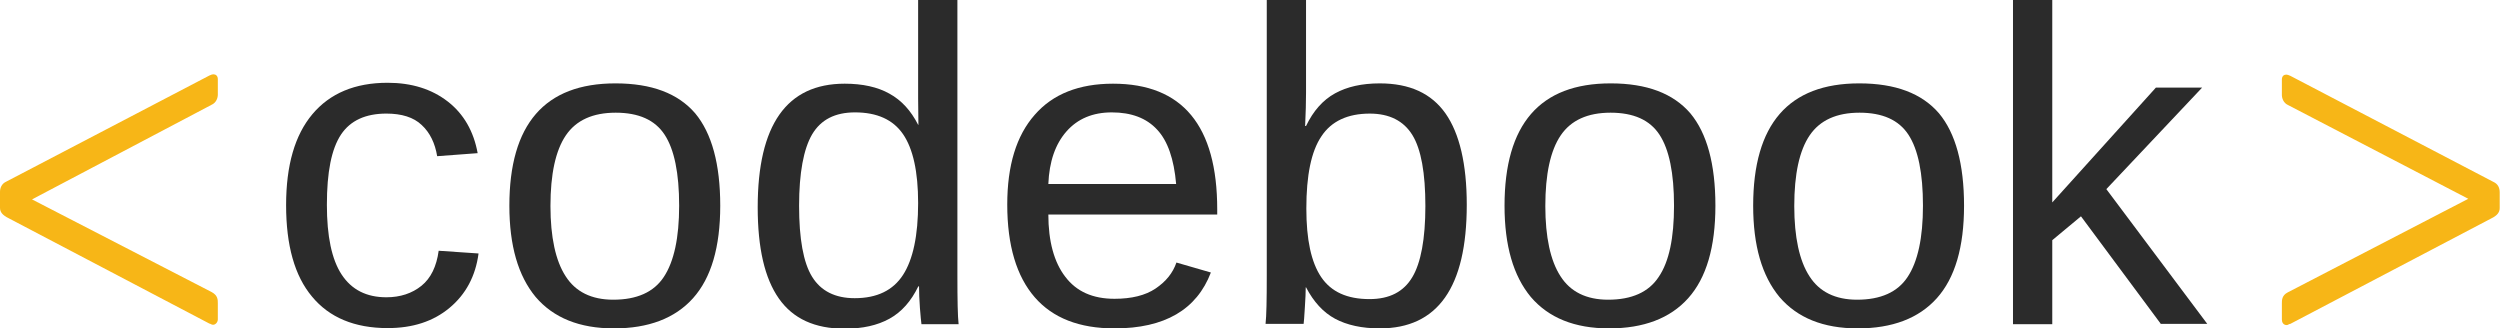 <?xml version="1.0" encoding="utf-8"?>
<!-- Generator: Adobe Illustrator 21.1.0, SVG Export Plug-In . SVG Version: 6.00 Build 0)  -->
<svg version="1.1" id="Capa_1" xmlns="http://www.w3.org/2000/svg" xmlns:xlink="http://www.w3.org/1999/xlink" x="0px" y="0px"
	 viewBox="0 0 827.5 108.7" style="enable-background:new 0 0 827.5 108.7;" xml:space="preserve">
<style type="text/css">
	.st0{fill:#F7B617;}
	.st1{fill:#2B2B2B;}
</style>
<path class="st0" d="M70.1,96.7c2,1.1,2,2.5,2,3.7v5.3c0,0.9-0.7,1.8-1.6,1.8c-0.5,0-0.9-0.4-1.2-0.4L2.8,72.2C1,71.3,0,70.3,0,68.8
	v-5.3c0-1.2,0.5-2.7,2.1-3.4L69.3,25c0.4-0.2,0.9-0.4,1.4-0.4c0.7,0,1.4,0.5,1.4,1.6v5.1c0,1.1-0.5,2.7-2.1,3.4L10.6,66L70.1,96.7z"
	/>
<path class="st0" d="M817,65.8l-59.6-31c-1.6-0.7-2.1-2.3-2.1-3.4v-5.1c0-1.1,0.7-1.6,1.4-1.6c0.5,0,0.9,0.2,1.4,0.4l67.2,35.1
	c1.6,0.7,2.1,2.1,2.1,3.4v5.3c0,1.4-0.9,2.5-2.8,3.4l-66.5,34.9c-0.5,0-0.7,0.4-1.2,0.4c-1.1,0-1.6-0.9-1.6-1.8v-5.3
	c0-1.2,0-2.7,1.9-3.7L817,65.8z"/>
<g>
	<g>
		<path class="st1" d="M108.2,67.8c0,10.4,1.6,18.1,4.9,23.1c3.3,5,8.2,7.5,14.8,7.5c4.6,0,8.5-1.3,11.6-3.8c3.1-2.5,5-6.4,5.7-11.6
			l13.2,0.9c-1,7.5-4.2,13.5-9.6,18c-5.4,4.5-12.2,6.7-20.5,6.7c-10.9,0-19.3-3.5-25-10.4c-5.8-6.9-8.6-17-8.6-30.3
			c0-13.2,2.9-23.2,8.7-30.1c5.8-6.9,14.1-10.4,24.9-10.4c8,0,14.6,2.1,19.9,6.2c5.3,4.1,8.6,9.9,9.9,17.1l-13.4,1
			c-0.7-4.3-2.4-7.8-5.1-10.3c-2.7-2.6-6.7-3.8-11.7-3.8c-6.9,0-11.9,2.3-15,6.9C109.7,49.3,108.2,57,108.2,67.8z"/>
		<path class="st1" d="M238.4,68.1c0,13.7-3,23.9-9,30.6c-6,6.7-14.8,10-26.2,10c-11.4,0-20-3.5-25.9-10.4c-5.8-7-8.7-17-8.7-30.2
			c0-27,11.7-40.5,35.1-40.5c12,0,20.7,3.3,26.4,9.9C235.6,44.1,238.4,54.3,238.4,68.1z M224.8,68.1c0-10.8-1.6-18.6-4.8-23.5
			c-3.2-4.9-8.6-7.3-16.2-7.3c-7.6,0-13.1,2.5-16.5,7.5c-3.4,5-5.1,12.8-5.1,23.4c0,10.3,1.7,18.1,5,23.2c3.3,5.2,8.6,7.8,15.8,7.8
			c7.8,0,13.4-2.5,16.7-7.5C223.1,86.6,224.8,78.7,224.8,68.1z"/>
		<path class="st1" d="M304,94.7c-2.4,5-5.6,8.6-9.6,10.8c-4,2.2-8.9,3.3-14.8,3.3c-9.9,0-17.1-3.3-21.8-10c-4.7-6.7-7-16.7-7-30.2
			c0-27.3,9.6-40.9,28.8-40.9c5.9,0,10.9,1.1,14.8,3.3c4,2.2,7.1,5.6,9.5,10.3h0.1l-0.1-8.7V0h13v91.2c0,8.1,0.1,13.5,0.4,16.1H305
			c-0.1-0.8-0.3-2.6-0.5-5.3c-0.2-2.8-0.3-5.2-0.3-7.2H304z M264.5,68.1c0,10.9,1.4,18.8,4.3,23.5c2.9,4.7,7.6,7.1,14.1,7.1
			c7.4,0,12.7-2.6,16-7.7c3.3-5.1,5-13,5-23.8c0-10.4-1.7-18-5-22.8c-3.3-4.8-8.6-7.2-15.9-7.2c-6.6,0-11.3,2.4-14.2,7.3
			C266,49.3,264.5,57.2,264.5,68.1z"/>
		<path class="st1" d="M347,70.9c0,9,1.9,15.9,5.6,20.7c3.7,4.9,9.1,7.3,16.3,7.3c5.6,0,10.2-1.1,13.6-3.4c3.4-2.3,5.7-5.1,6.9-8.6
			l11.4,3.3c-4.7,12.3-15.3,18.5-31.9,18.5c-11.6,0-20.4-3.4-26.4-10.3c-6-6.9-9.1-17.1-9.1-30.7c0-12.9,3-22.8,9.1-29.7
			c6-6.9,14.7-10.3,25.9-10.3c23,0,34.5,13.9,34.5,41.6v1.7H347z M389.3,60.9c-0.7-8.2-2.8-14.3-6.3-18c-3.5-3.8-8.5-5.7-15-5.7
			c-6.3,0-11.3,2.1-15,6.3c-3.7,4.2-5.7,10-6,17.4H389.3z"/>
		<path class="st1" d="M485.5,67.8c0,27.3-9.6,40.9-28.8,40.9c-5.9,0-10.9-1.1-14.8-3.2c-3.9-2.1-7.1-5.6-9.6-10.4h-0.1
			c0,1.5-0.1,3.8-0.3,6.8c-0.2,3.1-0.3,4.8-0.4,5.3h-12.6c0.3-2.6,0.4-8,0.4-16.1V0h13v30.6c0,3.1-0.1,6.8-0.3,11.1h0.3
			c2.4-5,5.6-8.6,9.6-10.8c4-2.2,8.9-3.3,14.8-3.3c9.9,0,17.1,3.3,21.8,10C483.1,44.2,485.5,54.3,485.5,67.8z M471.8,68.2
			c0-10.9-1.4-18.8-4.3-23.5c-2.9-4.7-7.6-7.1-14.1-7.1c-7.3,0-12.7,2.5-16,7.5c-3.4,5-5,13-5,23.9c0,10.3,1.6,17.8,4.9,22.7
			c3.3,4.9,8.6,7.3,16,7.3c6.6,0,11.3-2.4,14.2-7.3C470.3,87,471.8,79.1,471.8,68.2z"/>
		<path class="st1" d="M567.8,68.1c0,13.7-3,23.9-9,30.6c-6,6.7-14.8,10-26.2,10c-11.4,0-20-3.5-25.9-10.4c-5.8-7-8.7-17-8.7-30.2
			c0-27,11.7-40.5,35.1-40.5c12,0,20.7,3.3,26.4,9.9C565,44.1,567.8,54.3,567.8,68.1z M554.1,68.1c0-10.8-1.6-18.6-4.8-23.5
			c-3.2-4.9-8.6-7.3-16.2-7.3c-7.6,0-13.1,2.5-16.5,7.5c-3.4,5-5.1,12.8-5.1,23.4c0,10.3,1.7,18.1,5,23.2c3.3,5.2,8.6,7.8,15.8,7.8
			c7.8,0,13.4-2.5,16.7-7.5C552.5,86.6,554.1,78.7,554.1,68.1z"/>
		<path class="st1" d="M650.1,68.1c0,13.7-3,23.9-9,30.6c-6,6.7-14.8,10-26.2,10c-11.4,0-20-3.5-25.9-10.4c-5.8-7-8.7-17-8.7-30.2
			c0-27,11.7-40.5,35.1-40.5c12,0,20.7,3.3,26.4,9.9C647.3,44.1,650.1,54.3,650.1,68.1z M636.5,68.1c0-10.8-1.6-18.6-4.8-23.5
			c-3.2-4.9-8.6-7.3-16.2-7.3c-7.6,0-13.1,2.5-16.5,7.5c-3.4,5-5.1,12.8-5.1,23.4c0,10.3,1.7,18.1,5,23.2c3.3,5.2,8.6,7.8,15.8,7.8
			c7.8,0,13.4-2.5,16.7-7.5C634.8,86.6,636.5,78.7,636.5,68.1z"/>
		<path class="st1" d="M715.3,107.3l-26.5-35.7l-9.5,7.9v27.8h-13V0h13v67l34.3-38h15.3l-31.7,33.6l33.4,44.6H715.3z"/>
	</g>
</g>
</svg>
